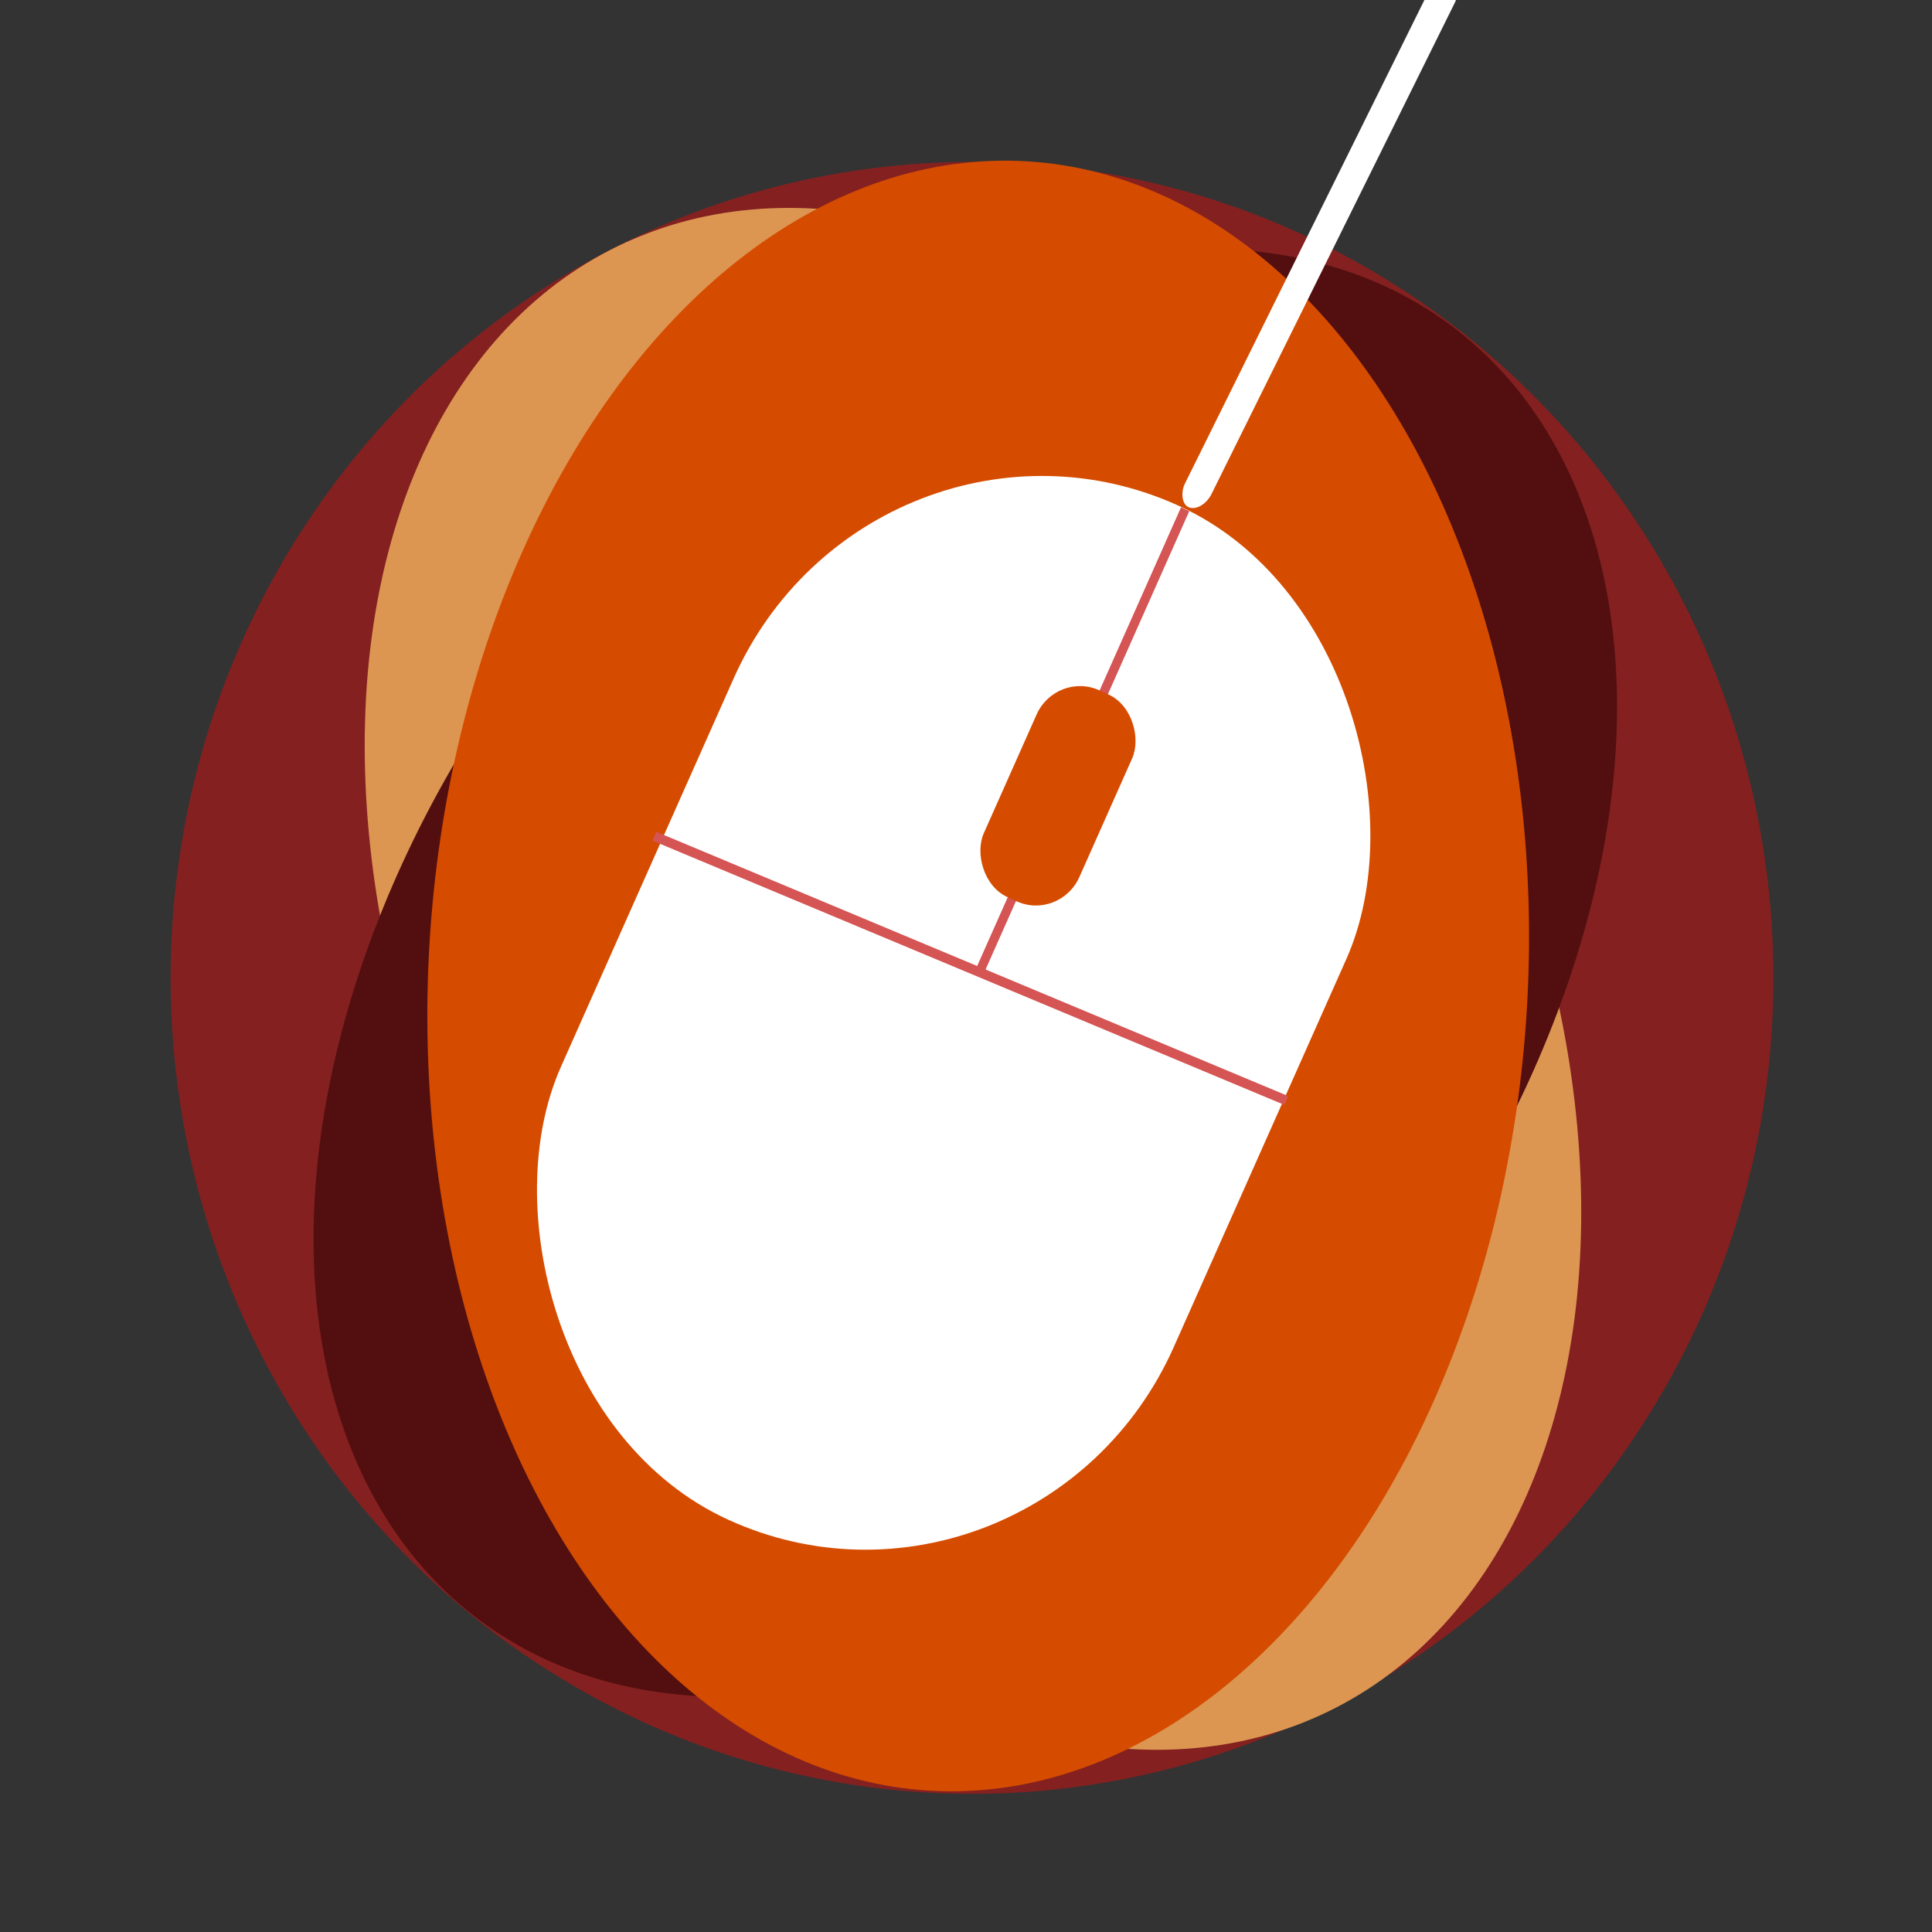 <?xml version="1.0" encoding="UTF-8" standalone="no"?>
<!-- Created with Inkscape (http://www.inkscape.org/) -->

<svg
   width="1800"
   height="1800"
   viewBox="0 0 476.25 476.25"
   version="1.1"
   id="svg1"
   inkscape:version="1.3 (0e150ed6c4, 2023-07-21)"
   sodipodi:docname="Mace_simplificado.svg"
   xmlns:inkscape="http://www.inkscape.org/namespaces/inkscape"
   xmlns:sodipodi="http://sodipodi.sourceforge.net/DTD/sodipodi-0.dtd"
   xmlns="http://www.w3.org/2000/svg"
   xmlns:svg="http://www.w3.org/2000/svg">
  <rect x="0" y="0" width="476.25" height="476.25" fill="#333333" stroke="none"/>
  <sodipodi:namedview
     id="namedview1"
     pagecolor="#ffffff"
     bordercolor="#000000"
     borderopacity="0.25"
     inkscape:showpageshadow="true"
     inkscape:pageopacity="0.0"
     inkscape:pagecheckerboard="false"
     inkscape:deskcolor="#d1d1d1"
     inkscape:document-units="mm"
     inkscape:zoom="0.49575348"
     inkscape:cx="765.50144"
     inkscape:cy="871.40085"
     inkscape:window-width="1920"
     inkscape:window-height="1001"
     inkscape:window-x="-9"
     inkscape:window-y="-9"
     inkscape:window-maximized="1"
     inkscape:current-layer="g34"
     showborder="true" />
  <defs
     id="defs1" />
  <g
     inkscape:label="Capa 1"
     inkscape:groupmode="layer"
     id="layer1">
    <ellipse
       style="clip-rule:evenodd;fill:#842020;fill-opacity:1;fill-rule:evenodd;stroke-width:0.927;image-rendering:optimizeQuality;shape-rendering:geometricPrecision;text-rendering:geometricPrecision"
       id="path35"
       cx="239.607"
       cy="241.052"
       rx="197.553"
       ry="201.148" />
    <ellipse
       style="clip-rule:evenodd;fill:#dc9652;fill-opacity:1;fill-rule:evenodd;stroke-width:0.857;stroke-dasharray:none;image-rendering:optimizeQuality;shape-rendering:geometricPrecision;text-rendering:geometricPrecision"
       id="ellipse36"
       cy="-121.606"
       cx="312.961"
       transform="matrix(0.405,0.914,-0.93,0.368,0,0)"
       rx="200.636"
       ry="135.498" />
    <ellipse
       style="clip-rule:evenodd;fill:#530f0f;fill-opacity:1;fill-rule:evenodd;stroke-width:0.849;stroke-dasharray:none;image-rendering:optimizeQuality;shape-rendering:geometricPrecision;text-rendering:geometricPrecision"
       id="path34"
       cy="-333.522"
       cx="59.102"
       transform="matrix(-0.59,0.807,-0.818,-0.576,0,0)"
       rx="199.534"
       ry="133.648" />
    <ellipse
       style="clip-rule:evenodd;fill:#d54c00;fill-opacity:1;fill-rule:evenodd;stroke-width:0.858;stroke-dasharray:none;image-rendering:optimizeQuality;shape-rendering:geometricPrecision;text-rendering:geometricPrecision"
       id="ellipse35"
       cy="-255.185"
       cx="225.727"
       transform="matrix(-0.06,0.998,-0.998,-0.06,0,0)"
       rx="201.219"
       ry="135.52" />
    <g
       id="g34"
       transform="matrix(0.709,0.324,-0.322,0.724,222.624,-205.153)"
       style="clip-rule:evenodd;fill-rule:evenodd;image-rendering:optimizeQuality;shape-rendering:geometricPrecision;text-rendering:geometricPrecision">
      <rect
         style="opacity:1;fill:#ffffff;fill-opacity:1;stroke-width:0.911;stroke-dasharray:none"
         id="rect31"
         width="213.101"
         height="345.164"
         x="145.173"
         y="342.975"
         ry="106.551" />
      <rect
         style="clip-rule:evenodd;opacity:1;fill:#ffffff;fill-opacity:1;fill-rule:evenodd;stroke-width:1.267;stroke-dasharray:none;image-rendering:optimizeQuality;shape-rendering:geometricPrecision;text-rendering:geometricPrecision"
         id="rect35"
         width="9.044"
         height="183.611"
         x="265.91"
         y="176.422"
         ry="6.473"
         transform="matrix(0.998,-0.065,-0.042,0.999,0,0)" />
      <rect
         style="opacity:1;fill:#d55454;fill-opacity:1;stroke-width:0.288;stroke-dasharray:none"
         id="rect32"
         width="216.82"
         height="2.998"
         x="125.368"
         y="507.309"
         ry="0"
         transform="matrix(0.999,-0.032,0.034,0.999,0,0)" />
      <rect
         style="opacity:1;fill:#d55454;fill-opacity:1;stroke-width:0.24;stroke-dasharray:none"
         id="rect33"
         width="157.189"
         height="2.875"
         x="339.316"
         y="-255.225"
         ry="0"
         transform="matrix(2.9196232e-4,1,-1,-0.015,0,0)" />
      <rect
         style="opacity:1;fill:#d54c00;fill-opacity:1;stroke-width:0.911;stroke-dasharray:none"
         id="rect34"
         width="33.25"
         height="70.391"
         x="237.346"
         y="405.462"
         ry="15.007" />
    </g>
  </g>
</svg>
